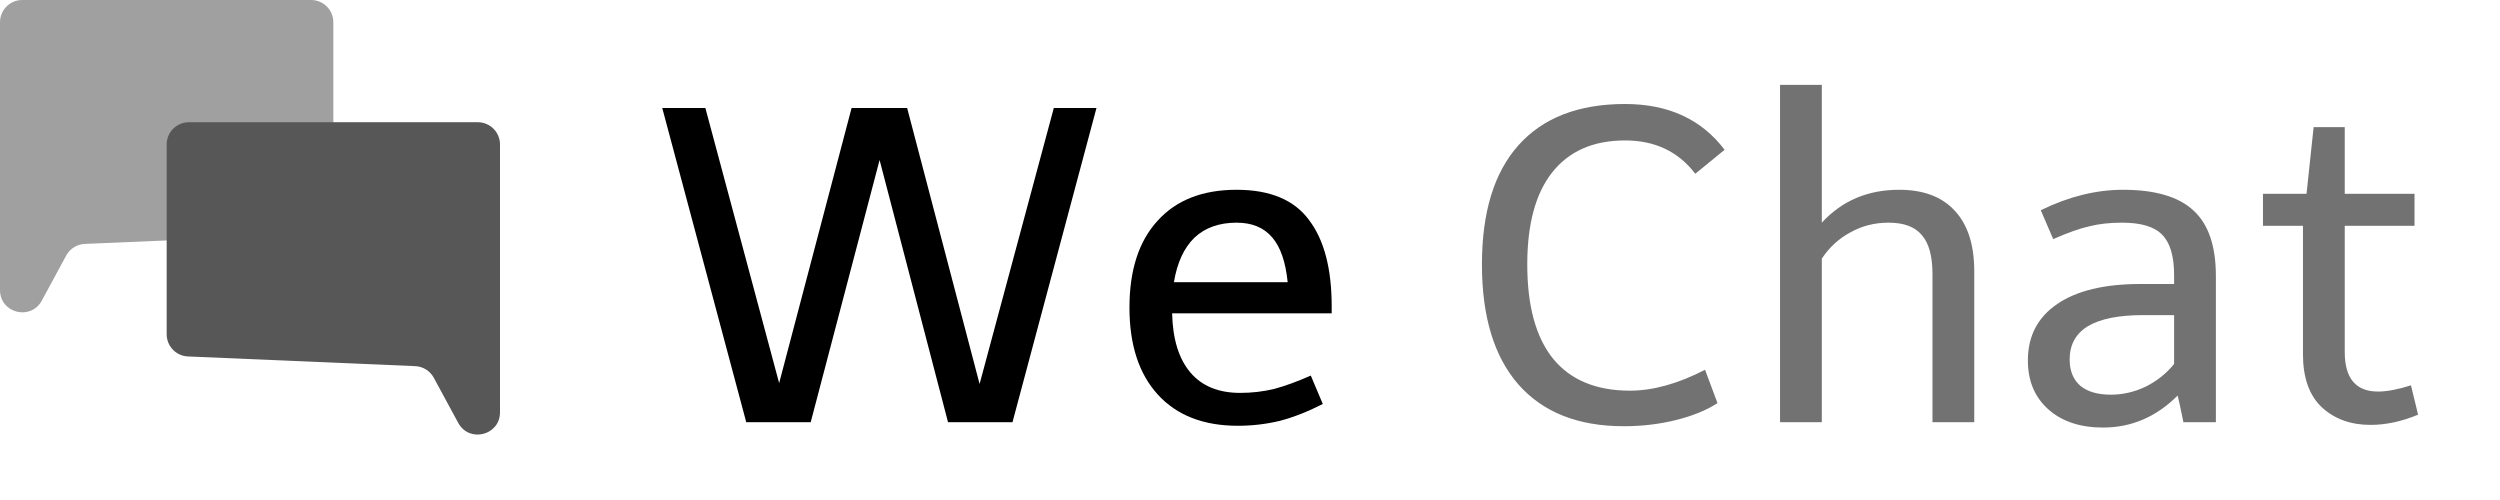 <svg width="225" height="45" viewBox="0 0 225 45" fill="none" xmlns="http://www.w3.org/2000/svg">
<path d="M94.843 9.72H98.683L91.123 38H85.323L79.163 14.4L72.963 38H67.163L59.603 9.72H63.483L70.123 34.48L76.643 9.72H81.643L88.163 34.56L94.843 9.72ZM101.651 27.68C101.651 24.32 102.491 21.72 104.171 19.88C105.851 18.013 108.225 17.08 111.291 17.08C114.305 17.08 116.478 17.987 117.811 19.8C119.171 21.587 119.851 24.173 119.851 27.56V28.2H105.491C105.545 30.52 106.091 32.293 107.131 33.52C108.171 34.747 109.665 35.36 111.611 35.36C112.678 35.36 113.705 35.24 114.691 35C115.678 34.733 116.771 34.333 117.971 33.8L119.051 36.36C117.691 37.053 116.398 37.56 115.171 37.88C113.945 38.173 112.691 38.32 111.411 38.32C108.318 38.32 105.918 37.387 104.211 35.52C102.505 33.653 101.651 31.04 101.651 27.68ZM111.291 20.04C109.718 20.04 108.451 20.493 107.491 21.4C106.558 22.307 105.945 23.64 105.651 25.4H115.891C115.705 23.56 115.238 22.213 114.491 21.36C113.745 20.48 112.678 20.04 111.291 20.04Z" fill="black"/>
<path d="M133.374 23.8C133.374 19.107 134.467 15.533 136.654 13.08C138.867 10.6 142.067 9.36 146.254 9.36C150.147 9.36 153.134 10.733 155.214 13.48L152.574 15.64C151.054 13.64 148.947 12.64 146.254 12.64C143.4 12.64 141.214 13.6 139.694 15.52C138.2 17.413 137.454 20.173 137.454 23.8C137.454 27.533 138.227 30.36 139.774 32.28C141.347 34.2 143.654 35.16 146.694 35.16C148.774 35.16 151.027 34.533 153.454 33.28L154.574 36.28C153.587 36.92 152.347 37.427 150.854 37.8C149.36 38.173 147.787 38.36 146.134 38.36C142.027 38.36 138.867 37.107 136.654 34.6C134.467 32.093 133.374 28.493 133.374 23.8ZM170.923 17.08C173.11 17.08 174.777 17.707 175.923 18.96C177.097 20.213 177.683 22.027 177.683 24.4V38H173.923V24.68C173.923 23.053 173.603 21.88 172.963 21.16C172.35 20.413 171.35 20.04 169.963 20.04C168.71 20.04 167.563 20.333 166.523 20.92C165.483 21.48 164.63 22.267 163.963 23.28V38H160.203V7.64H163.963V20.04C165.777 18.067 168.097 17.08 170.923 17.08ZM182.509 32.44C182.509 30.253 183.389 28.56 185.149 27.36C186.909 26.16 189.402 25.56 192.629 25.56H195.669V24.76C195.669 23.053 195.309 21.84 194.589 21.12C193.895 20.4 192.695 20.04 190.989 20.04C189.895 20.04 188.922 20.147 188.069 20.36C187.215 20.547 186.122 20.933 184.789 21.52L183.669 18.92C186.175 17.693 188.642 17.08 191.069 17.08C193.975 17.08 196.095 17.707 197.429 18.96C198.762 20.187 199.429 22.147 199.429 24.84V38H196.509C196.482 37.893 196.429 37.64 196.349 37.24C196.269 36.813 196.149 36.267 195.989 35.6C194.069 37.52 191.829 38.48 189.269 38.48C187.215 38.48 185.575 37.933 184.349 36.84C183.122 35.747 182.509 34.28 182.509 32.44ZM186.269 32.36C186.269 33.373 186.589 34.16 187.229 34.72C187.869 35.253 188.789 35.52 189.989 35.52C191.055 35.52 192.095 35.28 193.109 34.8C194.122 34.293 194.975 33.613 195.669 32.76V28.36H192.869C190.682 28.36 189.029 28.693 187.909 29.36C186.815 30.027 186.269 31.027 186.269 32.36ZM203.667 20.32V17.44H207.587L208.227 11.44H211.027V17.44H217.307V20.32H211.027V31.68C211.027 34.053 212.027 35.24 214.027 35.24C214.827 35.24 215.813 35.053 216.987 34.68L217.627 37.32C216.16 37.933 214.733 38.24 213.347 38.24C211.56 38.24 210.093 37.707 208.947 36.64C207.827 35.573 207.267 33.987 207.267 31.88V20.32H203.667Z" fill="#727272"/>
<path d="M0 2V26.108C0 28.184 2.77 28.886 3.759 27.061L5.96 22.997C6.295 22.379 6.93 21.982 7.633 21.952L28.085 21.081C29.156 21.036 30 20.155 30 19.083V2C30 0.895 29.105 0 28 0H2C0.895 0 0 0.895 0 2Z" fill="#A0A0A0"/>
<path d="M45 13V37.108C45 39.184 42.23 39.886 41.241 38.061L39.04 33.997C38.705 33.379 38.07 32.982 37.367 32.952L16.915 32.081C15.844 32.036 15 31.155 15 30.083V13C15 11.895 15.895 11 17 11H43C44.105 11 45 11.895 45 13Z" fill="#575757"/>
</svg>
